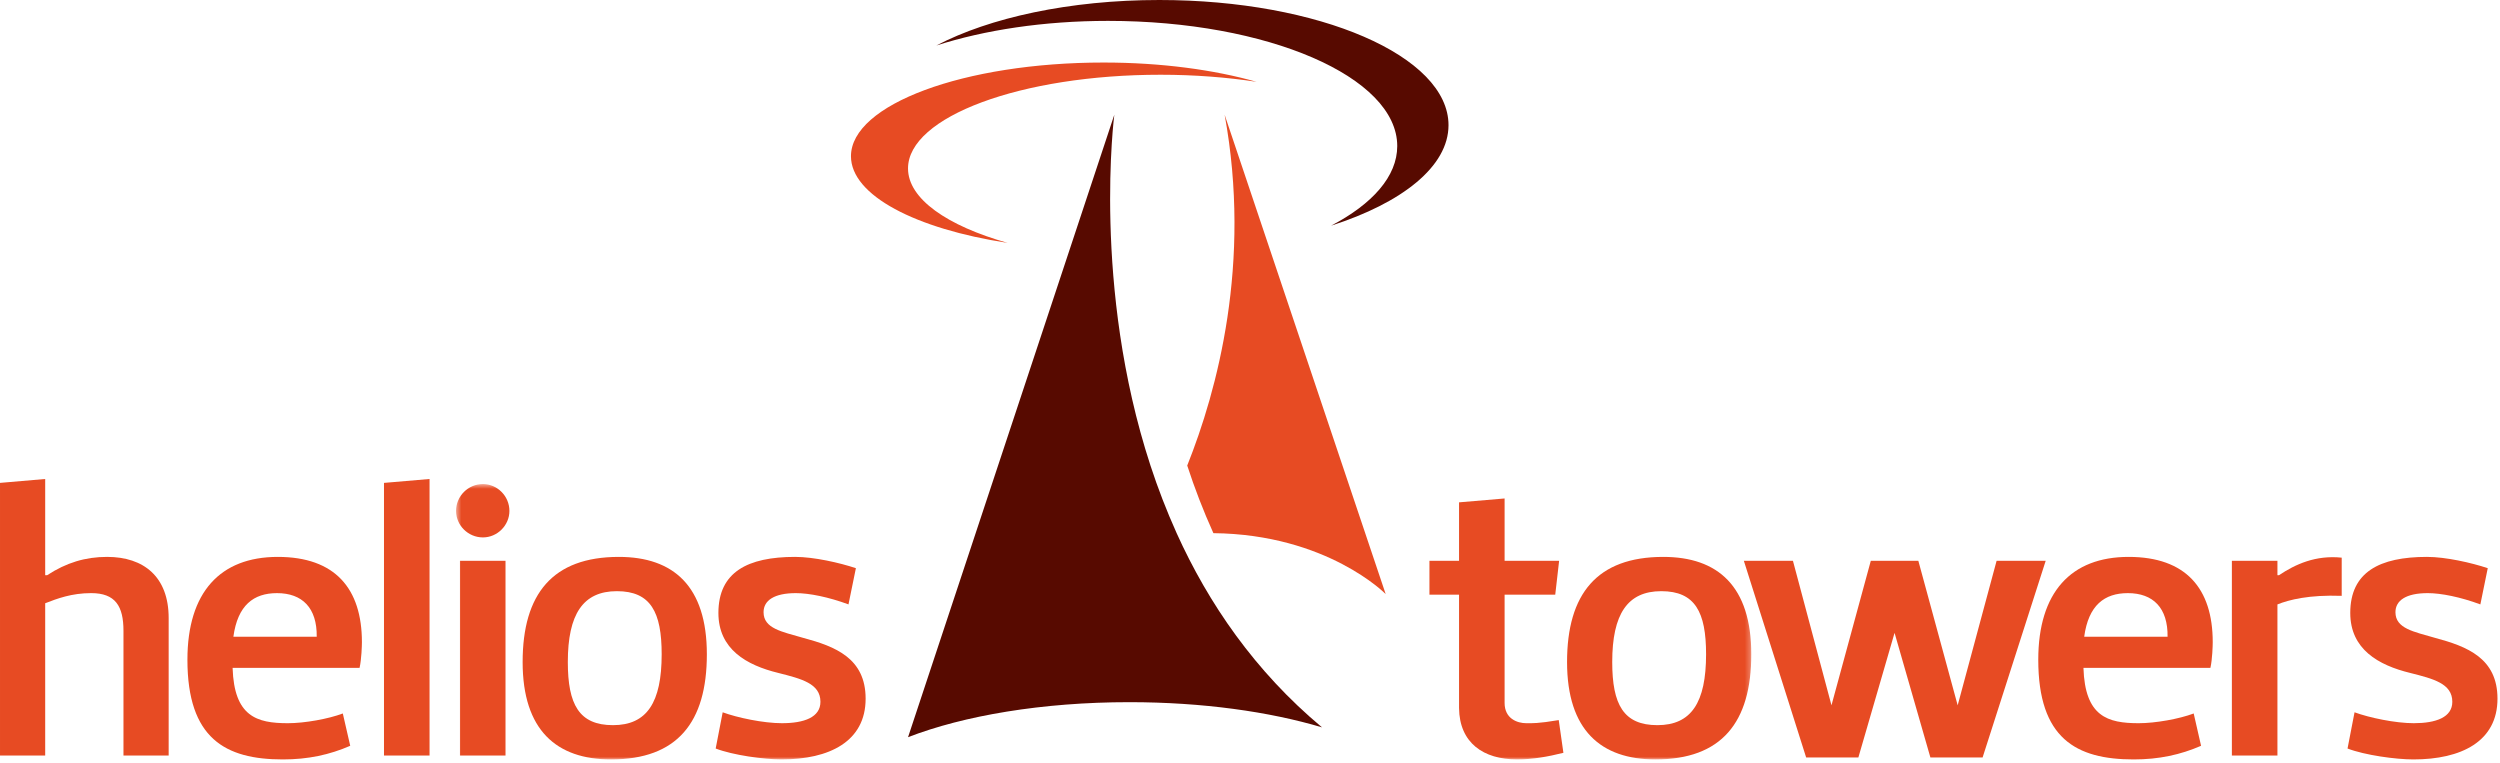 <?xml version="1.0" encoding="UTF-8"?>
<svg width="485px" height="148px" viewBox="0 0 485 148" version="1.1" xmlns="http://www.w3.org/2000/svg" xmlns:xlink="http://www.w3.org/1999/xlink">
    <!-- Generator: Sketch 46.2 (44496) - http://www.bohemiancoding.com/sketch -->
    <title>Page 1</title>
    <desc>Created with Sketch.</desc>
    <defs>
        <polygon id="path-1" points="0.473 54 251.749 54 251.749 0.575 0.473 0.575"></polygon>
    </defs>
    <g id="Symbols" stroke="none" stroke-width="1" fill="none" fill-rule="evenodd">
        <g id="Logo">
            <g id="Page-1" transform="translate(0, -1)">
                <g id="Group-13" transform="translate(0, 0.331)">
                    <path d="M45.276,124.196 L61.444,124.196 C61.522,118.605 58.648,115.736 53.736,115.736 C49.203,115.736 46.107,118.076 45.276,124.196 L45.276,124.196 Z M67.943,145.354 C63.939,147.093 59.783,147.999 54.871,147.999 C43.689,147.999 36.36,143.917 36.36,128.657 C36.36,115.585 42.704,108.707 53.887,108.707 C64.997,108.707 70.211,114.828 70.211,125.254 C70.211,125.857 70.137,128.579 69.754,130.24 L45.124,130.24 C45.426,139.685 49.809,140.971 55.853,140.971 C59.105,140.971 63.712,140.14 66.506,139.082 L67.943,145.354 Z" id="Fill-1" fill="#E74B23"></path>
                    <path d="M268.822,115.92 L237.579,22.929 C242.853,51.689 236.147,76.407 230.322,90.985 C231.748,95.365 233.433,99.748 235.398,104.101 C257.488,104.338 268.822,115.92 268.822,115.92" id="Fill-3" fill="#E74B23"></path>
                    <path d="M281.011,24.953 C281.011,11.54 255.898,0.669 224.91,0.669 C207.494,0.669 191.939,4.109 181.651,9.498 C190.962,6.511 202.464,4.72 214.961,4.72 C245.943,4.72 271.065,15.598 271.065,29.003 C271.065,34.883 266.243,40.267 258.226,44.45 C272.021,40.035 281.011,32.955 281.011,24.953" id="Fill-5" fill="#570A00"></path>
                    <path d="M176.156,33.353 C176.156,23.31 198.104,15.169 225.162,15.169 C231.759,15.169 238.043,15.667 243.784,16.545 C235.543,14.205 225.273,12.801 214.098,12.801 C187.035,12.801 165.087,20.937 165.087,30.98 C165.087,38.574 177.649,45.069 195.479,47.792 C183.753,44.475 176.156,39.246 176.156,33.353" id="Fill-7" fill="#E74B23"></path>
                    <path d="M256.475,141.778 C243.443,130.904 234.427,117.718 228.268,104.101 C226.311,99.748 224.622,95.364 223.19,90.984 C211.84,56.243 216.178,22.93 216.178,22.93 L176.161,143.682 C186.978,139.504 202.182,136.89 219.087,136.89 C233.263,136.89 246.256,138.729 256.475,141.778" id="Fill-9" fill="#570A00"></path>
                    <path d="M8.767,117.7 L8.767,147.242 L0.001,147.242 L0.001,94.349 L8.767,93.592 L8.767,112.259 L9.146,112.259 C12.848,109.838 16.547,108.706 20.78,108.706 C27.887,108.706 32.721,112.56 32.721,120.569 L32.721,147.242 L23.954,147.242 L23.954,123.06 C23.954,118.229 22.367,115.734 17.683,115.734 C13.906,115.734 11.11,116.789 8.767,117.7" id="Fill-11" fill="#E74B23"></path>
                </g>
                <polygon id="Fill-14" fill="#E74B23" points="74.494 94.681 74.494 147.572 83.333 147.572 83.333 93.924"></polygon>
                <g id="Group-21" transform="translate(88, 94.331)">
                    <mask id="mask-2" fill="white">
                        <use xlink:href="#path-1"></use>
                    </mask>
                    <g id="Clip-16"></g>
                    <path d="M1.231,53.244 L10.07,53.244 L10.07,15.466 L1.231,15.466 L1.231,53.244 Z M5.687,0.575 C8.484,0.575 10.827,2.918 10.827,5.789 C10.827,8.583 8.484,10.928 5.687,10.928 C2.813,10.928 0.473,8.583 0.473,5.789 C0.473,2.918 2.813,0.575 5.687,0.575 L5.687,0.575 Z" id="Fill-15" fill="#E74B23" mask="url(#mask-2)"></path>
                    <path d="M30.922,47.349 C37.495,47.349 40.364,42.968 40.364,33.598 C40.364,25.435 38.251,21.356 31.68,21.356 C25.104,21.356 22.157,25.814 22.157,35.104 C22.157,43.345 24.345,47.349 30.922,47.349 M32.054,14.707 C42.635,14.707 49.13,20.373 49.13,33.598 C49.13,46.82 43.388,54 30.545,54 C19.967,54 13.391,48.331 13.391,35.104 C13.391,21.882 19.211,14.707 32.054,14.707" id="Fill-17" fill="#E74B23" mask="url(#mask-2)"></path>
                    <path d="M52.2,44.854 C55.069,45.912 60.132,46.97 63.685,46.97 C67.995,46.97 71.165,45.834 71.165,42.816 C71.165,39.263 67.466,38.355 63.005,37.223 C56.807,35.714 51.37,32.612 51.37,25.584 C51.37,17.654 57.035,14.706 66.257,14.706 C69.883,14.706 74.868,15.837 78.043,16.895 L76.606,23.923 C72.751,22.492 68.975,21.735 66.403,21.735 C62.175,21.735 60.132,23.167 60.132,25.438 C60.132,28.608 63.685,29.215 67.844,30.422 C74.037,32.083 79.931,34.351 79.931,42.213 C79.931,50.519 72.901,53.998 63.608,53.998 C60.209,53.998 54.166,53.169 50.842,51.882 L52.2,44.854 Z" id="Fill-18" fill="#E74B23" mask="url(#mask-2)"></path>
                    <path d="M203.893,3.371 L203.893,15.461 L214.47,15.461 L213.717,22.034 L203.893,22.034 L203.893,43.042 C203.893,46.066 206.31,46.973 208.125,46.973 C209.184,46.973 210.392,47.047 214.396,46.366 L215.301,52.715 C212.284,53.472 209.334,53.997 206.31,53.997 C199.815,53.997 195.127,50.823 195.054,44.023 L195.054,22.034 L189.312,22.034 L189.312,15.461 L195.054,15.461 L195.054,4.124 L203.893,3.371 Z" id="Fill-19" fill="#E74B23" mask="url(#mask-2)"></path>
                    <path d="M233.537,47.349 C240.11,47.349 242.979,42.968 242.979,33.598 C242.979,25.435 240.866,21.356 234.295,21.356 C227.719,21.356 224.772,25.814 224.772,35.104 C224.772,43.345 226.96,47.349 233.537,47.349 M234.669,14.707 C245.25,14.707 251.749,20.373 251.749,33.598 C251.749,46.82 246.003,54 233.16,54 C222.582,54 216.009,48.331 216.009,35.104 C216.009,21.882 221.826,14.707 234.669,14.707" id="Fill-20" fill="#E74B23" mask="url(#mask-2)"></path>
                </g>
                <polygon id="Fill-22" fill="#E74B23" points="387.342 109.794 379.788 137.827 372.157 109.794 362.936 109.794 355.306 137.827 347.829 109.794 338.306 109.794 350.393 147.951 360.522 147.951 367.544 123.775 374.497 147.951 384.623 147.951 396.865 109.794"></polygon>
                <g id="Group-29" transform="translate(395, 108.331)" fill="#E74B23">
                    <path d="M9.335,16.196 L25.509,16.196 C25.586,10.605 22.712,7.736 17.8,7.736 C13.263,7.736 10.165,10.076 9.335,16.196 L9.335,16.196 Z M32.008,37.354 C27.998,39.093 23.844,39.999 18.935,39.999 C7.748,39.999 0.424,35.917 0.424,20.657 C0.424,7.585 6.768,0.707 17.952,0.707 C29.058,0.707 34.27,6.828 34.27,17.254 C34.27,17.857 34.197,20.579 33.818,22.24 L9.189,22.24 C9.487,31.685 13.87,32.971 19.912,32.971 C23.164,32.971 27.776,32.14 30.576,31.082 L32.008,37.354 Z" id="Fill-23"></path>
                    <path d="M59.291,8.262 C52.942,8.035 49.089,9.018 46.822,9.926 L46.822,39.244 L37.983,39.244 L37.983,1.461 L46.822,1.461 L46.822,4.258 L47.123,4.258 C50.294,2.142 54.229,0.326 59.291,0.855 L59.291,8.262 Z" id="Fill-25"></path>
                    <path d="M61.781,30.854 C64.655,31.912 69.717,32.97 73.27,32.97 C77.575,32.97 80.749,31.834 80.749,28.816 C80.749,25.263 77.047,24.355 72.589,23.223 C66.392,21.714 60.951,18.612 60.951,11.584 C60.951,3.654 66.619,0.706 75.833,0.706 C79.464,0.706 84.454,1.837 87.624,2.895 L86.19,9.923 C82.336,8.492 78.556,7.735 75.989,7.735 C71.755,7.735 69.717,9.167 69.717,11.438 C69.717,14.608 73.27,15.215 77.424,16.422 C83.618,18.083 89.512,20.351 89.512,28.213 C89.512,36.519 82.488,39.998 73.192,39.998 C69.789,39.998 63.747,39.169 60.422,37.882 L61.781,30.854 Z" id="Fill-27"></path>
                </g>
            </g>
        </g>
    </g>
</svg>